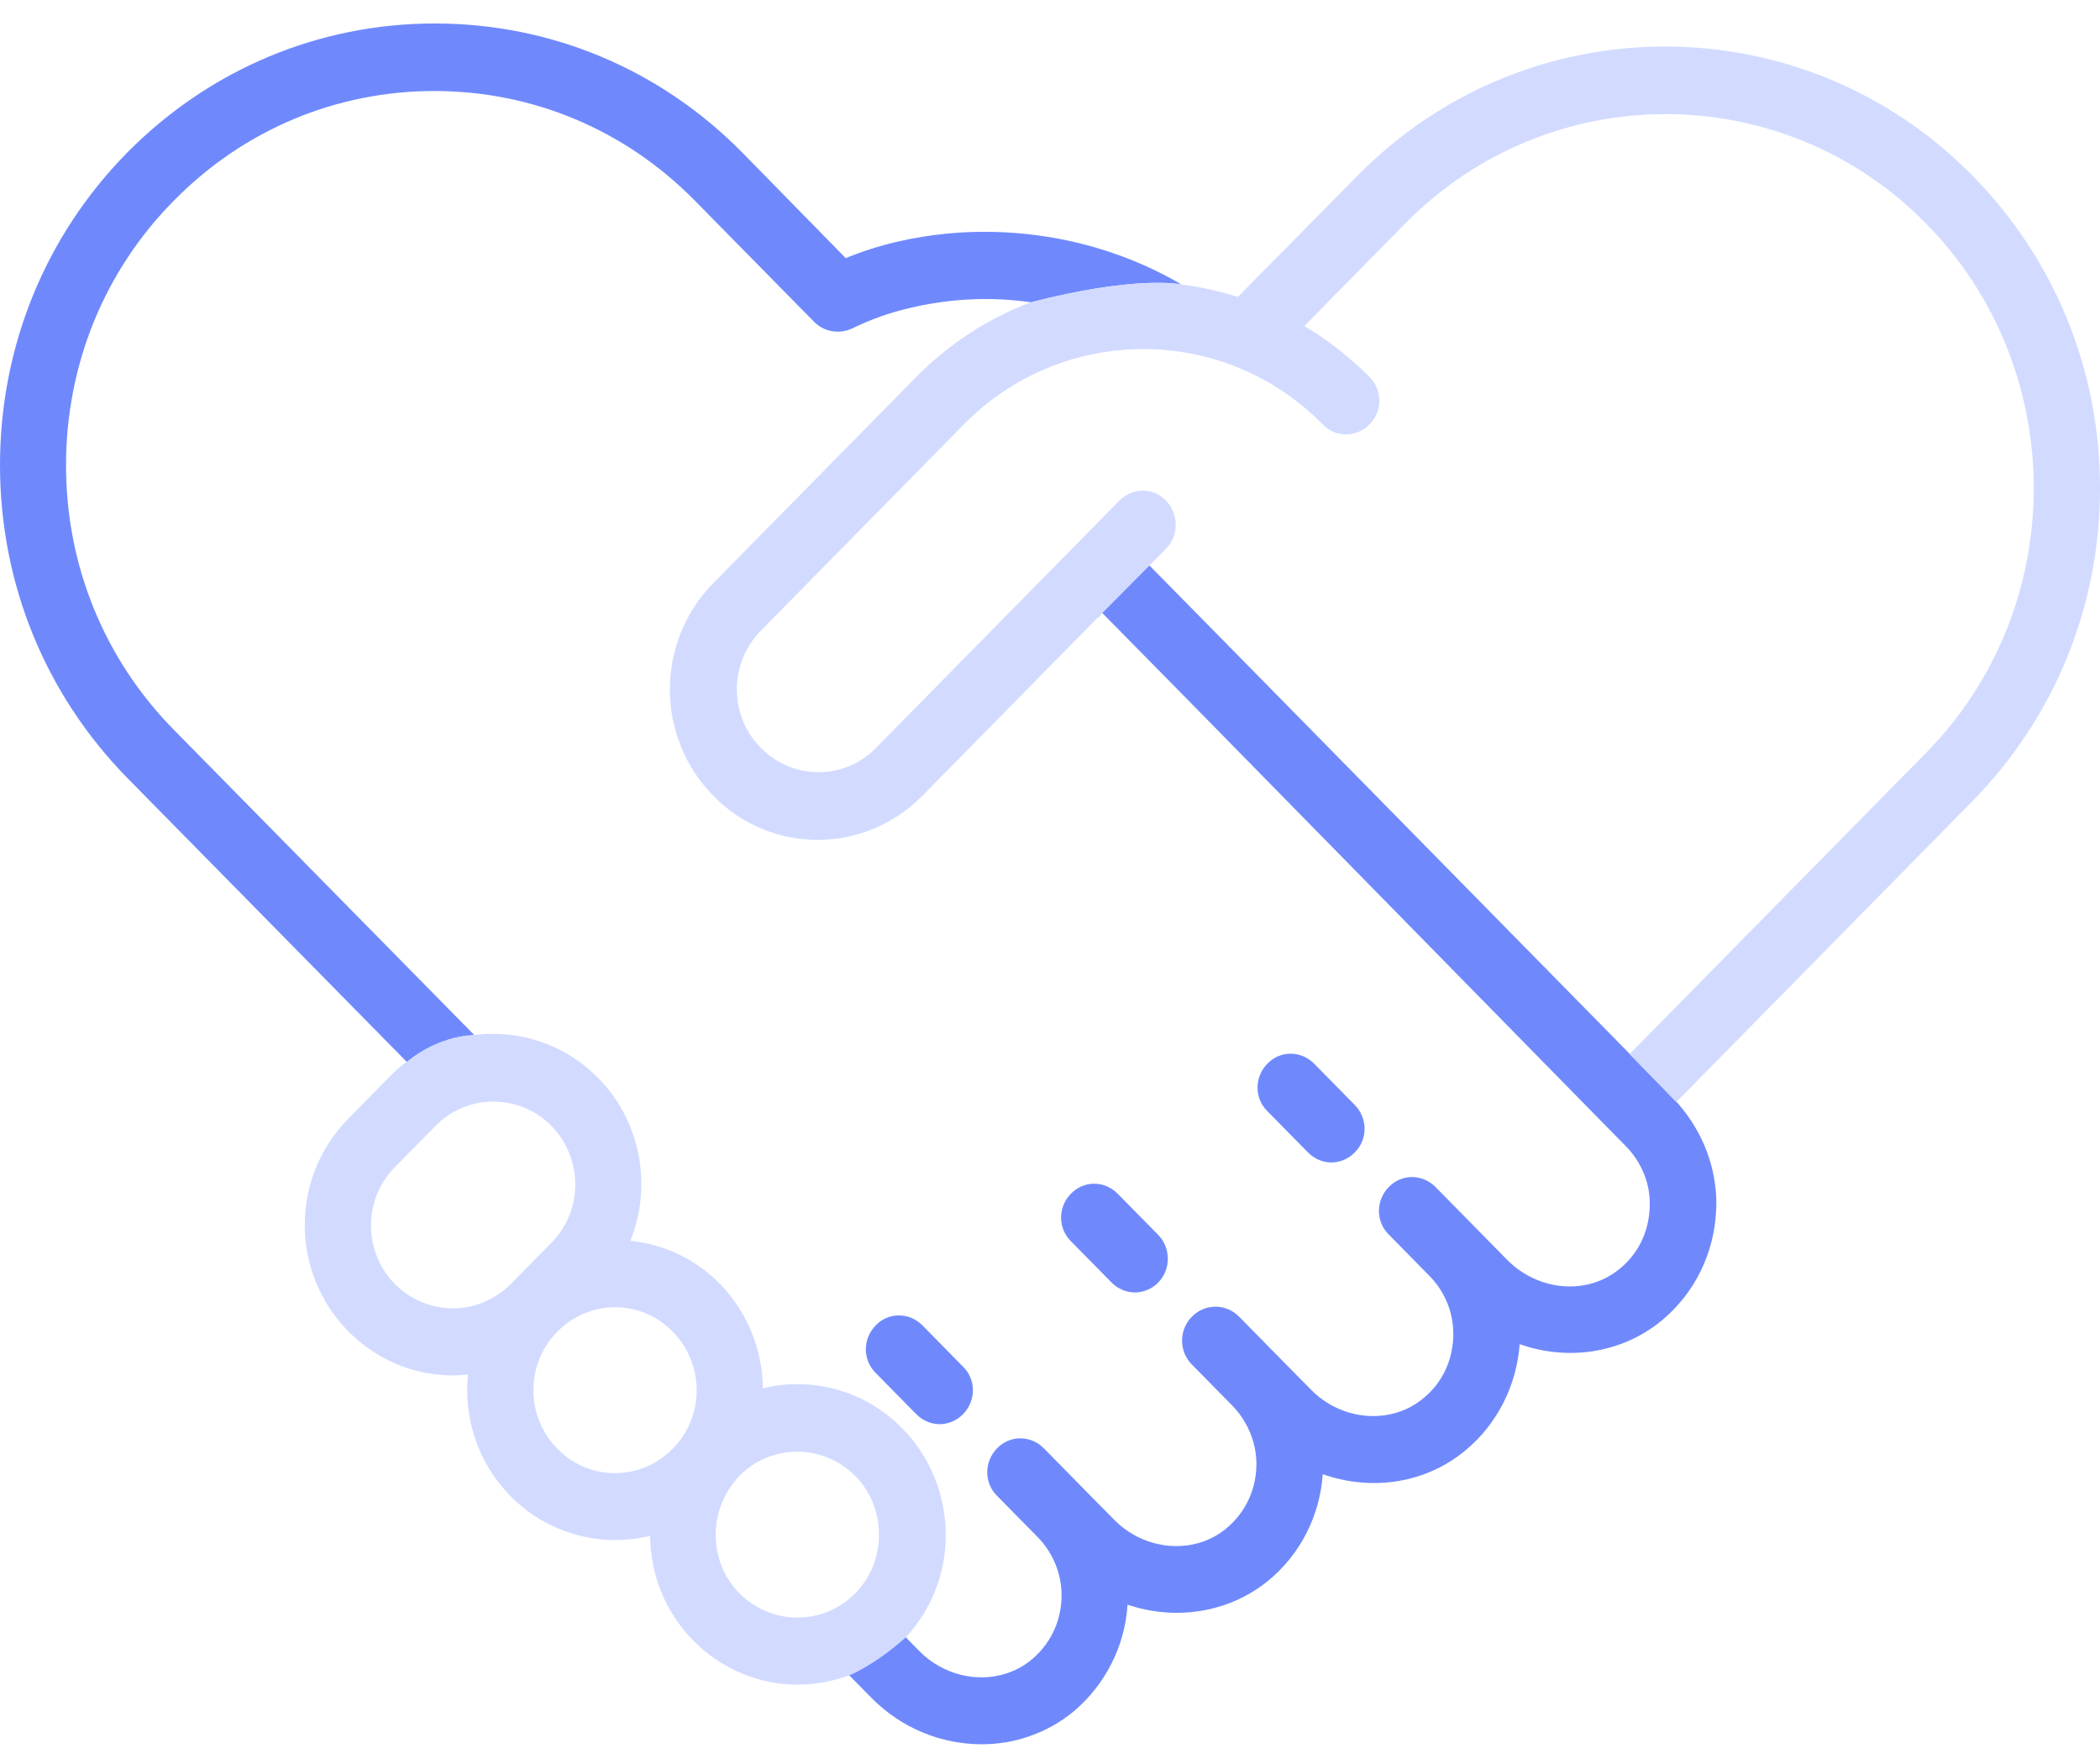 <svg width="50" height="42" viewBox="0 0 50 42" fill="none" xmlns="http://www.w3.org/2000/svg">
<g clip-path="url(#clip0_41_1313)">
<path d="M32.256 26.308L31.289 25.326C30.977 25.009 30.479 25.009 30.176 25.326C29.863 25.643 29.863 26.15 30.176 26.457L31.143 27.439C31.299 27.598 31.504 27.678 31.699 27.678C31.895 27.678 32.1 27.598 32.256 27.439C32.568 27.132 32.568 26.626 32.256 26.308Z" fill="#6F89FD"/>
<path d="M22.93 32.54L21.963 31.557C21.65 31.24 21.152 31.24 20.85 31.557C20.537 31.875 20.537 32.381 20.85 32.689L21.816 33.671C21.973 33.83 22.178 33.909 22.373 33.909C22.568 33.909 22.773 33.83 22.93 33.671C23.242 33.353 23.242 32.847 22.93 32.54Z" fill="#6F89FD"/>
<path d="M27.578 29.404L26.611 28.422C26.299 28.104 25.801 28.104 25.498 28.422C25.186 28.739 25.186 29.245 25.498 29.553L26.465 30.535C26.621 30.694 26.826 30.773 27.021 30.773C27.217 30.773 27.422 30.694 27.578 30.535C27.881 30.228 27.881 29.712 27.578 29.404Z" fill="#6F89FD"/>
<path d="M40.781 27.896C40.645 27.281 40.342 26.705 39.912 26.229L38.799 25.088L29.092 15.215L27.363 13.459L26.24 14.59L28.301 16.683L38.184 26.755L38.711 27.291C38.877 27.459 39.014 27.658 39.111 27.876C39.238 28.154 39.297 28.462 39.277 28.779C39.248 29.345 39.004 29.851 38.565 30.208C37.803 30.843 36.631 30.754 35.879 29.99L34.18 28.263C33.867 27.946 33.369 27.946 33.066 28.263C32.754 28.581 32.754 29.087 33.066 29.394L34.033 30.377C34.424 30.773 34.629 31.309 34.6 31.865C34.57 32.431 34.326 32.937 33.887 33.294C33.125 33.929 31.943 33.84 31.201 33.075L29.502 31.349C29.189 31.032 28.691 31.032 28.379 31.349C28.066 31.666 28.066 32.173 28.379 32.49L29.346 33.472C29.727 33.869 29.941 34.405 29.912 34.961C29.883 35.526 29.629 36.032 29.199 36.39C28.438 37.025 27.256 36.935 26.514 36.171L25.82 35.467L24.854 34.484C24.541 34.167 24.043 34.167 23.74 34.484C23.428 34.802 23.428 35.308 23.74 35.616L24.707 36.598C25.088 36.985 25.303 37.531 25.273 38.086C25.244 38.652 24.99 39.158 24.561 39.515C24.385 39.664 24.18 39.773 23.965 39.843C23.271 40.071 22.441 39.882 21.875 39.297L21.553 38.969C20.791 39.654 20.205 39.873 20.205 39.873L20.752 40.428C21.475 41.162 22.432 41.53 23.369 41.53C23.76 41.53 24.15 41.47 24.531 41.331C24.902 41.202 25.254 41.004 25.566 40.746C26.318 40.111 26.787 39.188 26.846 38.206C27.988 38.593 29.268 38.404 30.215 37.62C30.967 36.995 31.426 36.082 31.494 35.1C32.647 35.507 33.945 35.328 34.902 34.524C35.654 33.899 36.113 32.976 36.182 32.004C37.334 32.411 38.633 32.222 39.58 31.428C40.352 30.783 40.81 29.841 40.859 28.839C40.879 28.531 40.85 28.213 40.781 27.896ZM26.123 14.719L26.23 14.61C26.182 14.639 26.152 14.669 26.123 14.719ZM21.689 7.327C22.617 7.108 23.594 7.059 24.551 7.198C27.012 6.562 28.076 6.761 28.125 6.771C26.455 5.789 24.473 5.382 22.568 5.56C21.729 5.64 20.908 5.828 20.137 6.146L17.676 3.635C15.723 1.651 13.125 0.559 10.352 0.559C7.588 0.559 4.99 1.651 3.027 3.635C1.074 5.62 0 8.259 0 11.077C0 13.885 1.074 16.525 3.027 18.519L9.688 25.286C10.479 24.631 11.299 24.651 11.299 24.651L9.297 22.617L4.141 17.378C2.48 15.691 1.572 13.459 1.572 11.077C1.572 8.696 2.48 6.453 4.141 4.776C5.801 3.09 7.998 2.167 10.342 2.167C12.685 2.167 14.883 3.09 16.543 4.776L19.385 7.664C19.619 7.902 19.98 7.962 20.283 7.823C20.732 7.604 21.201 7.436 21.689 7.327Z" fill="#6F89FD"/>
<path d="M50 11.623C50 14.431 48.926 17.07 46.973 19.065L39.912 26.239L38.799 25.098L45.859 17.924C49.277 14.451 49.277 8.795 45.859 5.322C42.441 1.849 36.875 1.849 33.457 5.322L31.055 7.763C31.611 8.091 32.129 8.497 32.607 8.974C32.92 9.291 32.92 9.797 32.607 10.105C32.295 10.422 31.797 10.422 31.494 10.105C29.141 7.713 25.303 7.713 22.949 10.105L18.115 15.017C17.354 15.79 17.354 17.041 18.115 17.805C18.877 18.579 20.107 18.579 20.859 17.805L26.65 11.921C26.963 11.603 27.461 11.603 27.764 11.921C28.066 12.238 28.076 12.744 27.764 13.062L27.354 13.479L26.23 14.61C26.182 14.639 26.143 14.669 26.123 14.719L21.963 18.946C21.279 19.64 20.371 19.998 19.473 19.998C18.574 19.998 17.666 19.65 16.982 18.946C15.605 17.547 15.605 15.284 16.982 13.885L21.807 8.984C22.607 8.17 23.545 7.575 24.541 7.198C27.002 6.562 28.066 6.761 28.115 6.771C28.574 6.83 29.033 6.93 29.473 7.069L32.324 4.181C36.357 0.083 42.93 0.083 46.963 4.181C48.926 6.175 50 8.815 50 11.623Z" fill="#D2DBFF"/>
<path d="M21.484 34.008C20.82 33.334 19.932 32.956 18.994 32.956C18.711 32.956 18.438 32.986 18.164 33.056C18.154 32.153 17.812 31.26 17.139 30.565C16.543 29.96 15.791 29.622 15.01 29.543C15.527 28.253 15.273 26.705 14.238 25.663C13.438 24.85 12.344 24.512 11.309 24.641C11.309 24.641 10.488 24.631 9.697 25.276C9.668 25.296 9.639 25.316 9.609 25.336C9.482 25.435 9.365 25.534 9.258 25.654L8.291 26.636C7.627 27.311 7.256 28.213 7.256 29.166C7.256 30.119 7.627 31.022 8.291 31.696C8.955 32.371 9.844 32.748 10.781 32.748C10.898 32.748 11.025 32.738 11.143 32.728C11.035 33.76 11.377 34.832 12.158 35.626C12.842 36.32 13.75 36.667 14.648 36.667C14.922 36.667 15.205 36.638 15.479 36.568C15.488 37.511 15.85 38.394 16.504 39.059C17.168 39.734 18.057 40.111 18.994 40.111C19.414 40.111 19.824 40.031 20.215 39.892C20.215 39.892 20.791 39.674 21.562 38.989C22.178 38.325 22.52 37.461 22.52 36.538C22.51 35.586 22.148 34.683 21.484 34.008ZM10.781 31.151C10.264 31.151 9.775 30.942 9.404 30.575C8.643 29.801 8.643 28.551 9.404 27.787L10.371 26.805C10.752 26.418 11.25 26.229 11.748 26.229C12.246 26.229 12.744 26.418 13.125 26.805C13.887 27.578 13.887 28.829 13.125 29.593L12.158 30.575C11.787 30.942 11.299 31.151 10.781 31.151ZM16.016 34.495C15.254 35.268 14.023 35.268 13.271 34.495C12.51 33.721 12.51 32.47 13.271 31.706C14.033 30.932 15.264 30.932 16.016 31.706C16.777 32.48 16.777 33.73 16.016 34.495ZM20.361 37.938C19.99 38.315 19.502 38.513 18.984 38.513C18.467 38.513 17.979 38.305 17.607 37.938C17.236 37.56 17.041 37.074 17.041 36.538C17.041 36.013 17.246 35.517 17.607 35.139C17.979 34.762 18.467 34.564 18.984 34.564C19.502 34.564 19.99 34.772 20.361 35.139C20.732 35.517 20.928 36.013 20.928 36.538C20.928 37.064 20.732 37.56 20.361 37.938Z" fill="#D2DBFF"/>
</g>
<defs>
<clipPath id="clip0_41_1313">
<rect width="50" height="41" fill="white" transform="translate(0 0.559)"/>
</clipPath>
</defs>
</svg>
